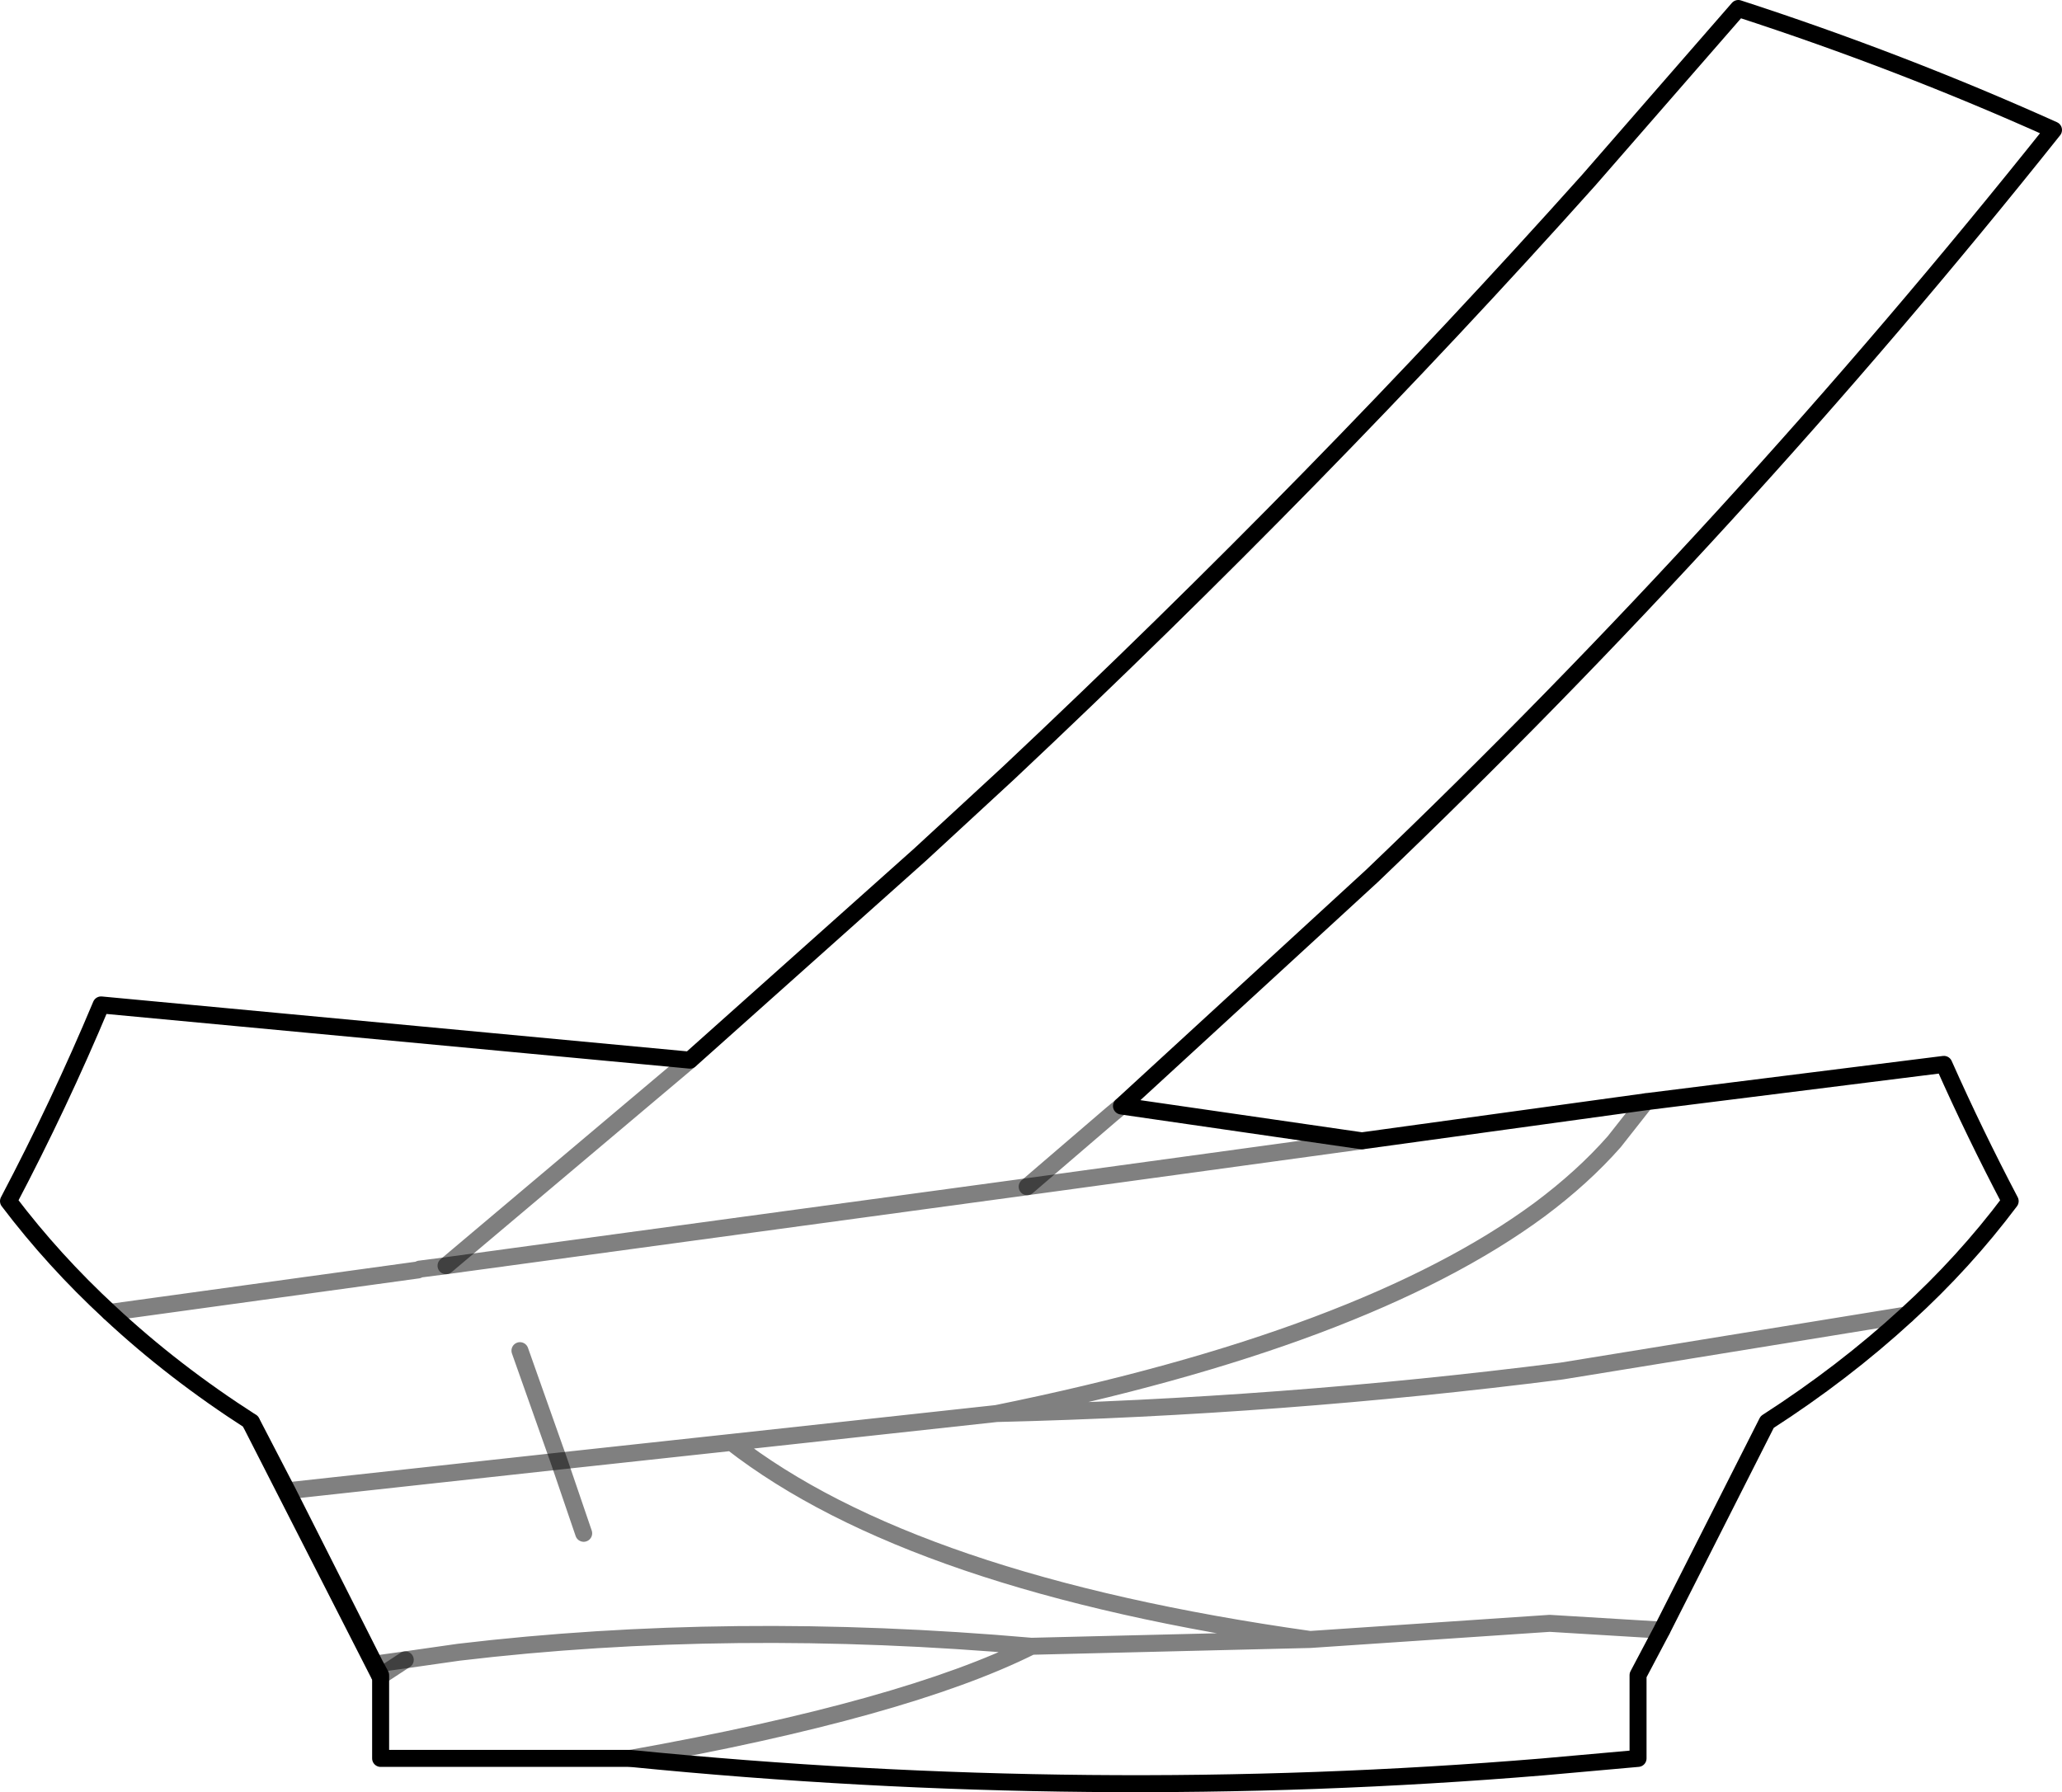 <?xml version="1.0" encoding="UTF-8" standalone="no"?>
<svg xmlns:xlink="http://www.w3.org/1999/xlink" height="105.5px" width="121.35px" xmlns="http://www.w3.org/2000/svg">
  <g transform="matrix(1.0, 0.0, 0.0, 1.0, -340.5, -189.8)">
    <path d="M355.3 273.5 Q350.7 270.55 346.95 267.05 343.65 264.0 341.0 260.5 344.0 254.8 346.45 248.95 L381.1 252.2 394.65 240.1 399.85 235.3 Q418.25 218.0 434.0 200.4 L442.8 190.3 Q452.35 193.4 461.35 197.45 442.7 220.85 421.25 241.35 L406.5 254.9 420.65 256.95 437.35 254.65 454.9 252.45 Q456.7 256.5 458.8 260.5 456.1 264.1 452.7 267.2 449.0 270.6 444.5 273.5 L438.3 285.75 436.9 288.4 436.9 293.3 431.3 293.8 Q404.75 296.0 377.6 293.3 L362.9 293.3 362.9 288.45 362.9 288.4 362.55 287.75 357.4 277.55 M362.85 288.45 L355.25 273.55 M355.3 273.5 L357.4 277.55" fill="none" stroke="#000000" stroke-linecap="round" stroke-linejoin="round" stroke-width="1.0"/>
    <path d="M357.4 277.55 L373.4 275.8 M437.35 254.65 L435.5 257.0 Q433.65 259.1 431.1 261.0 420.8 268.6 399.15 273.0 415.9 272.6 432.4 270.5 L452.7 267.2 M400.95 259.65 L420.65 256.95 M399.15 273.0 L383.55 274.7 Q394.2 283.0 417.6 286.3 L431.7 285.35 438.3 285.75 M362.55 287.75 L364.35 287.5 367.5 287.05 Q383.5 285.15 401.2 286.7 L417.6 286.3 M346.95 267.05 L365.1 264.55 365.2 264.5 366.75 264.3 400.95 259.65 M383.55 274.7 L373.4 275.8 M377.6 293.3 Q393.8 290.4 401.2 286.7" fill="none" stroke="#000000" stroke-linecap="round" stroke-linejoin="round" stroke-opacity="0.498" stroke-width="1.0"/>
    <path d="M362.9 288.45 L362.85 288.45 M355.25 273.55 L355.3 273.5 M373.4 275.8 L371.1 269.3 M406.5 254.9 L405.9 255.4 400.95 259.65 M364.35 287.5 L362.9 288.45 M366.75 264.3 L381.1 252.2 M373.4 275.8 L374.85 280.05" fill="none" stroke="#000000" stroke-linecap="round" stroke-linejoin="round" stroke-opacity="0.502" stroke-width="1.0"/>
  </g>
</svg>

